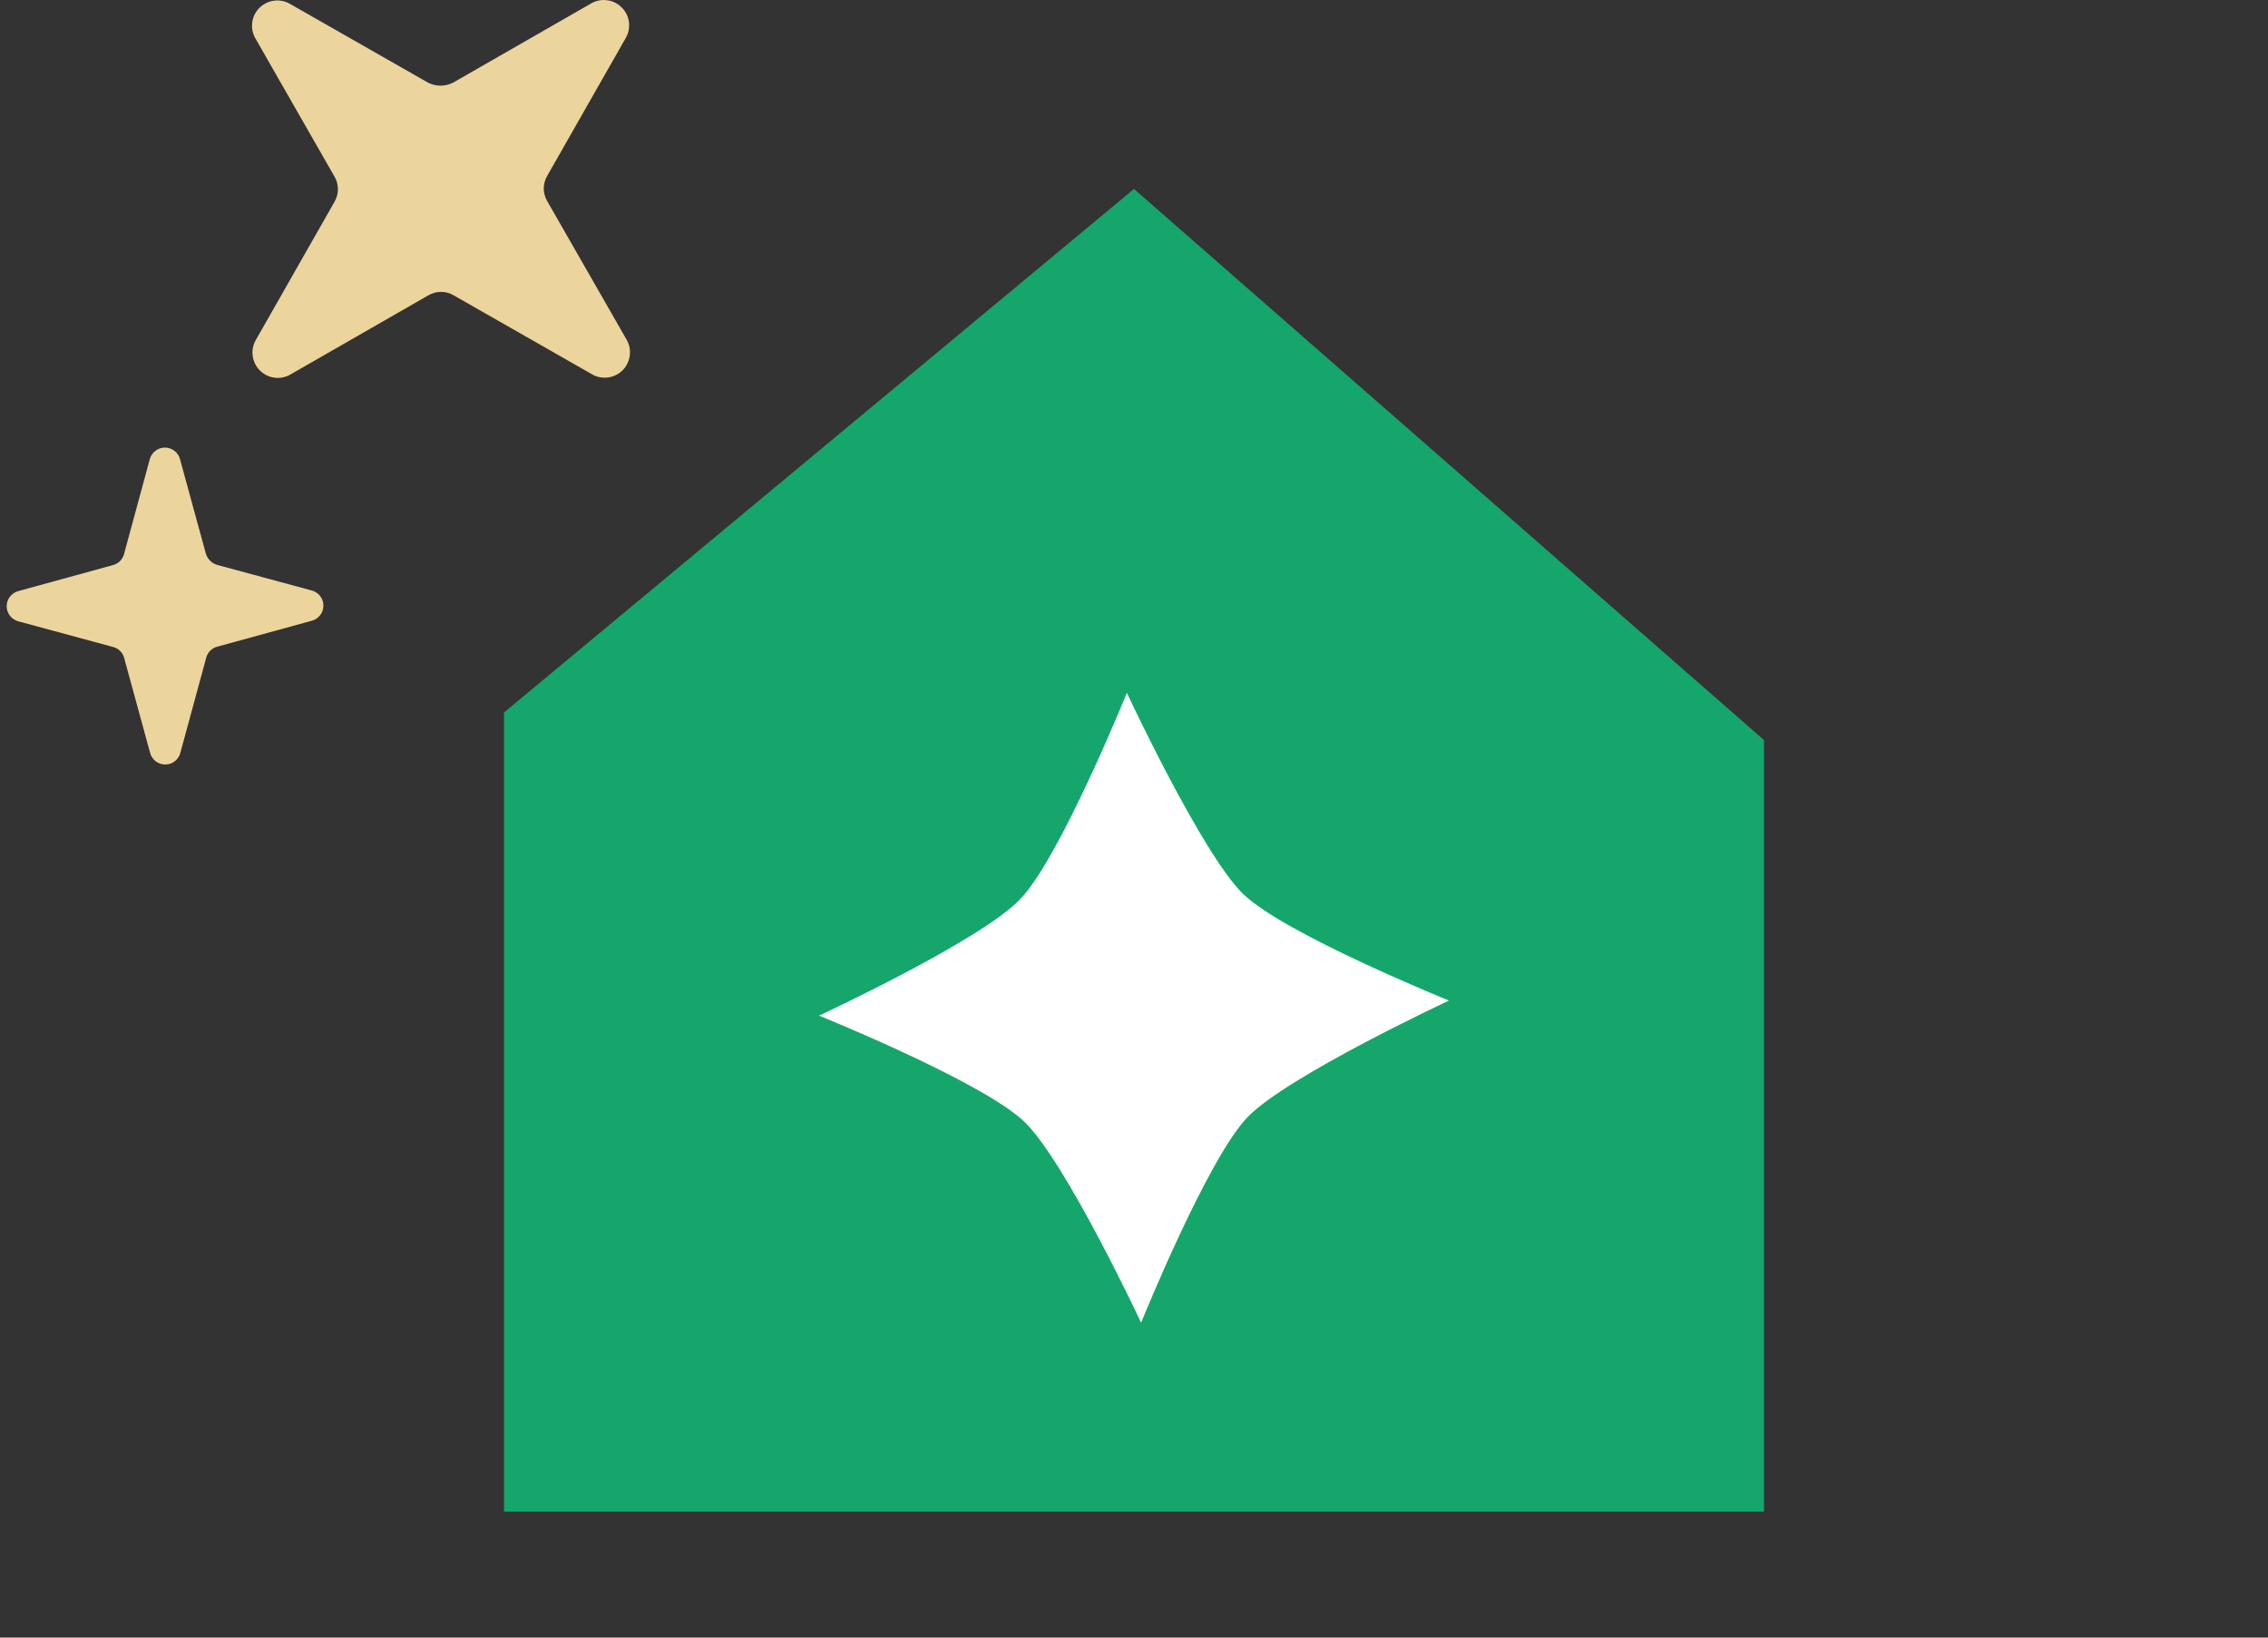 <svg width="36" height="26" viewBox="0 0 36 26" fill="none" xmlns="http://www.w3.org/2000/svg">
<rect x="0" y="0" width="36" height="26" fill="#333333" stroke="none"/>
<path d="M8 11.312L18 3L28 11.75V24H8V11.312Z" fill="#15A66C"/>
<path d="M18.113 21C18.113 21 19.17 18.386 19.806 17.733C20.442 17.079 23 15.886 23 15.886C23 15.886 20.386 14.829 19.732 14.193C19.078 13.557 17.887 11 17.887 11C17.887 11 16.83 13.614 16.192 14.278C15.553 14.943 13 16.125 13 16.125C13 16.125 15.614 17.18 16.268 17.818C16.922 18.456 18.113 21 18.113 21Z" fill="white"/>
<path d="M8.684 3.19L9.941 5.384C9.988 5.461 10.008 5.551 9.997 5.64C9.987 5.73 9.947 5.813 9.884 5.877C9.821 5.941 9.739 5.982 9.649 5.993C9.56 6.005 9.47 5.986 9.393 5.94L7.201 4.689C7.14 4.653 7.071 4.634 7 4.634C6.93 4.634 6.86 4.653 6.799 4.689L4.608 5.947C4.531 5.991 4.443 6.008 4.355 5.996C4.268 5.985 4.187 5.944 4.125 5.882C4.063 5.82 4.023 5.739 4.011 5.652C3.999 5.564 4.016 5.475 4.06 5.399L5.309 3.205C5.345 3.144 5.364 3.074 5.364 3.004C5.364 2.933 5.345 2.863 5.309 2.803L4.053 0.608C4.009 0.532 3.992 0.443 4.004 0.356C4.015 0.268 4.055 0.187 4.118 0.125C4.18 0.063 4.261 0.023 4.348 0.011C4.435 -0.001 4.524 0.016 4.6 0.06L6.792 1.311C6.854 1.343 6.923 1.36 6.993 1.36C7.063 1.36 7.132 1.343 7.194 1.311L9.386 0.053C9.462 0.009 9.551 -0.008 9.638 0.004C9.725 0.015 9.806 0.056 9.868 0.118C9.931 0.18 9.971 0.261 9.983 0.348C9.994 0.436 9.977 0.525 9.934 0.601L8.684 2.795C8.65 2.855 8.631 2.923 8.631 2.993C8.631 3.062 8.65 3.13 8.684 3.19Z" fill="#ECD49D"/>
<path d="M3.274 10.44L2.864 11.948C2.851 12.002 2.821 12.05 2.777 12.084C2.734 12.119 2.68 12.138 2.624 12.138C2.569 12.139 2.515 12.12 2.471 12.087C2.427 12.053 2.396 12.005 2.382 11.951L1.971 10.447C1.96 10.405 1.938 10.366 1.907 10.336C1.876 10.305 1.838 10.283 1.795 10.272L0.288 9.864C0.236 9.849 0.19 9.818 0.157 9.775C0.124 9.732 0.106 9.679 0.106 9.624C0.106 9.57 0.124 9.517 0.157 9.474C0.19 9.431 0.236 9.399 0.289 9.385L1.793 8.972C1.835 8.961 1.874 8.939 1.905 8.908C1.936 8.877 1.958 8.839 1.969 8.796L2.378 7.289C2.393 7.236 2.424 7.19 2.467 7.157C2.511 7.124 2.563 7.106 2.618 7.106C2.672 7.106 2.725 7.124 2.768 7.157C2.812 7.19 2.843 7.236 2.857 7.289L3.268 8.792C3.281 8.834 3.304 8.871 3.334 8.902C3.365 8.933 3.403 8.955 3.444 8.968L4.951 9.376C5.004 9.39 5.05 9.422 5.083 9.465C5.116 9.508 5.134 9.561 5.133 9.615C5.133 9.67 5.116 9.723 5.083 9.766C5.05 9.809 5.003 9.841 4.951 9.855L3.446 10.268C3.405 10.279 3.367 10.301 3.337 10.331C3.307 10.361 3.285 10.399 3.274 10.44Z" fill="#ECD49D"/>
</svg>
